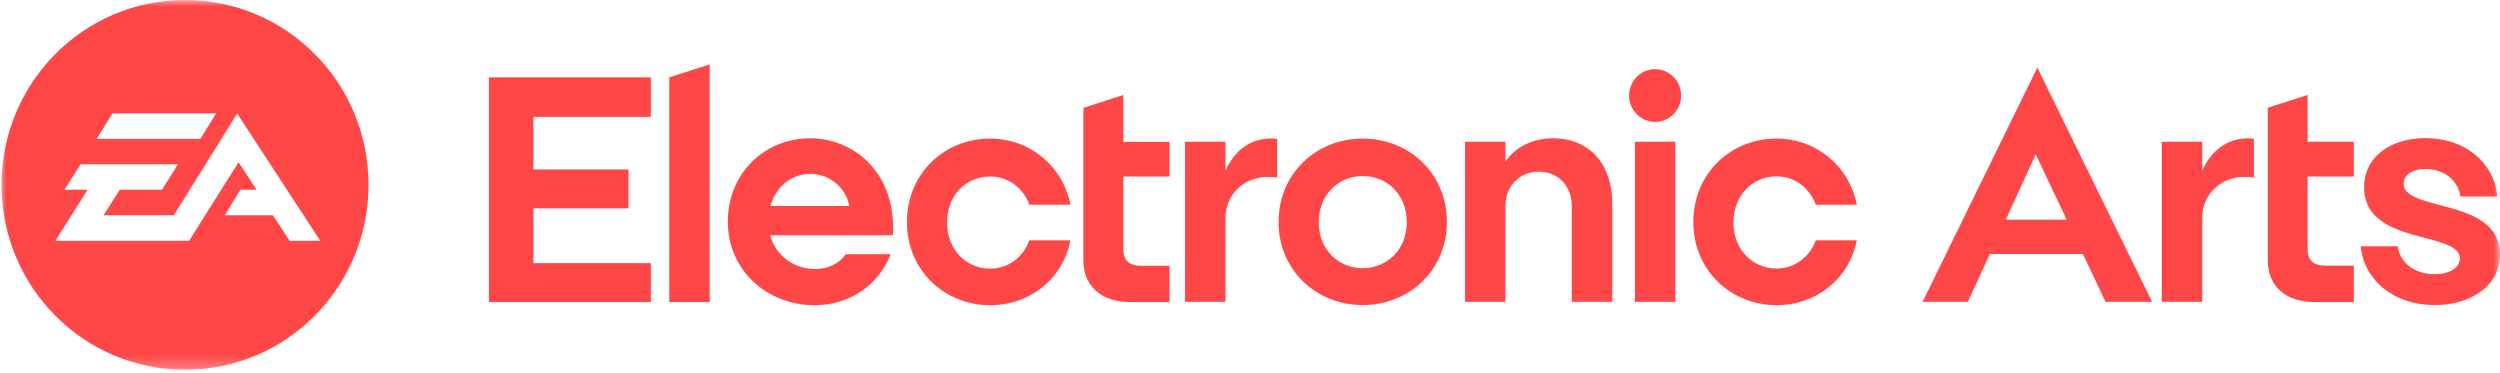 <svg width="201" height="30" viewBox="0 0 201 30" fill="none" xmlns="http://www.w3.org/2000/svg">
<g clip-path="url(#clip0_1731_1630)">
<mask id="mask0_1731_1630" style="mask-type:luminance" maskUnits="userSpaceOnUse" x="0" y="0" width="201" height="30">
<path d="M201 0H0V29.753H201V0Z" fill="white"/>
</mask>
<g mask="url(#mask0_1731_1630)">
<path fill-rule="evenodd" clip-rule="evenodd" d="M196.204 16.498C198.389 17.067 201 17.789 201 20.473C201 22.955 198.69 24.525 195.739 24.525C192.488 24.525 190.077 22.562 189.801 19.802H192.777C192.952 21.144 194.158 22.043 195.739 22.043C196.92 22.043 197.774 21.537 197.774 20.777C197.774 19.853 196.443 19.524 194.873 19.106C192.689 18.536 190.077 17.814 190.077 15.054C190.077 12.573 192.237 11.104 195.024 11.104C198.175 11.104 200.51 13.041 200.799 15.801H197.824C197.61 14.459 196.493 13.586 194.974 13.586C194.082 13.586 193.254 13.991 193.254 14.776C193.254 15.725 194.622 16.08 196.204 16.498ZM177.058 11.395H173.807V24.271H177.058V17.447C177.058 15.7 178.603 13.864 181.214 14.282V11.155C179.243 10.927 177.824 12.028 177.058 13.712V11.395ZM154.573 24.271H158.214L159.984 20.423H167.466L169.287 24.271H173.028L163.801 5.432L154.573 24.271ZM161.264 17.663L163.675 12.408L166.161 17.663H161.264ZM145.986 16.46H149.288C148.672 13.332 146.01 11.142 142.834 11.142C139.143 11.142 136.143 13.953 136.143 17.852C136.143 21.714 139.143 24.537 142.834 24.537C146.01 24.537 148.672 22.436 149.288 19.321H145.986C145.471 20.714 144.265 21.587 142.834 21.587C140.913 21.587 139.369 20.068 139.369 17.903C139.369 15.675 140.913 14.181 142.834 14.181C144.265 14.181 145.471 15.054 145.986 16.46ZM131.447 24.271H134.699V11.395H131.447V24.271ZM135.163 7.686C135.163 6.508 134.222 5.559 133.067 5.559C131.912 5.559 130.982 6.508 130.982 7.686C130.982 8.85 131.912 9.8 133.067 9.8C134.222 9.8 135.163 8.85 135.163 7.686ZM121.039 12.991V11.395H117.788V24.271H121.039V16.485C121.039 14.978 122.194 13.801 123.714 13.801C125.27 13.801 126.375 14.928 126.375 16.612V24.271H129.627V16.346C129.627 13.332 127.907 11.117 124.856 11.117C123.224 11.117 121.805 11.838 121.039 12.991ZM116.331 17.852C116.331 13.953 113.306 11.142 109.564 11.142C105.823 11.142 102.797 13.953 102.797 17.852C102.797 21.714 105.823 24.525 109.564 24.525C113.306 24.525 116.331 21.714 116.331 17.852ZM113.105 17.878C113.105 20.043 111.535 21.562 109.564 21.562C107.593 21.562 106.024 20.043 106.024 17.878C106.024 15.649 107.593 14.155 109.564 14.155C111.535 14.155 113.105 15.649 113.105 17.878ZM98.529 11.395H95.277V24.271H98.529V17.46C98.529 15.7 100.061 13.877 102.685 14.282V11.167C100.701 10.927 99.295 12.041 98.529 13.712V11.395ZM185.533 7.635L182.331 8.66V20.954C182.331 22.942 183.712 24.284 186.073 24.284H189.249V21.36H186.989C185.997 21.36 185.533 20.904 185.533 20.043V14.193H189.249V11.395H185.533V7.635ZM90.318 7.635L87.104 8.673V20.954C87.104 22.942 88.498 24.284 90.846 24.284H94.034V21.372H91.775C90.77 21.372 90.318 20.904 90.318 20.055V14.193H94.034V11.408H90.318V7.635ZM82.76 16.46H86.062C85.447 13.332 82.785 11.142 79.609 11.142C75.918 11.142 72.917 13.953 72.917 17.852C72.917 21.727 75.918 24.537 79.609 24.537C82.785 24.537 85.447 22.448 86.062 19.321H82.76C82.246 20.714 81.04 21.6 79.609 21.6C77.676 21.6 76.144 20.068 76.144 17.903C76.144 15.687 77.676 14.193 79.609 14.193C81.04 14.193 82.246 15.067 82.76 16.46ZM71.812 18.422C71.812 13.472 68.335 11.117 65.146 11.117C61.48 11.117 58.517 13.928 58.517 17.827C58.517 21.701 61.643 24.537 65.485 24.537C68.335 24.537 70.633 22.917 71.612 20.435H67.996C67.456 21.233 66.54 21.625 65.535 21.625C63.79 21.625 62.359 20.537 61.92 18.916H71.788C71.788 18.726 71.812 18.574 71.812 18.422ZM61.945 16.561C62.384 14.991 63.639 13.978 65.146 13.978C66.665 13.978 67.996 15.042 68.285 16.561H61.945ZM53.809 24.284H57.061V5.179L53.809 6.217V24.284ZM39.309 24.284H52.328V21.157H42.887V16.751H50.533V13.624H42.887V9.395H52.328V6.217H39.309V24.284Z" fill="#FF4747"/>
<path fill-rule="evenodd" clip-rule="evenodd" d="M14.877 29.728C6.716 29.728 0.125 23.081 0.125 14.864C0.125 6.647 6.716 0 14.877 0C23.037 0 29.628 6.647 29.628 14.864C29.628 23.081 23.037 29.728 14.877 29.728ZM17.375 9.116H9.039L7.771 11.167H16.107L17.375 9.116ZM19.07 9.129L13.973 17.308H8.323L9.629 15.257H13.019L14.312 13.205H6.478L5.185 15.257H7.043L4.456 19.359H15.203L19.183 13.041L20.627 15.257H19.321L18.078 17.308H21.945L23.288 19.359H25.749L19.07 9.129Z" fill="#FF4747"/>
</g>
</g>
<defs>
<clipPath id="clip0_1731_1630">
<rect width="201" height="30" fill="white"/>
</clipPath>
</defs>
</svg>
